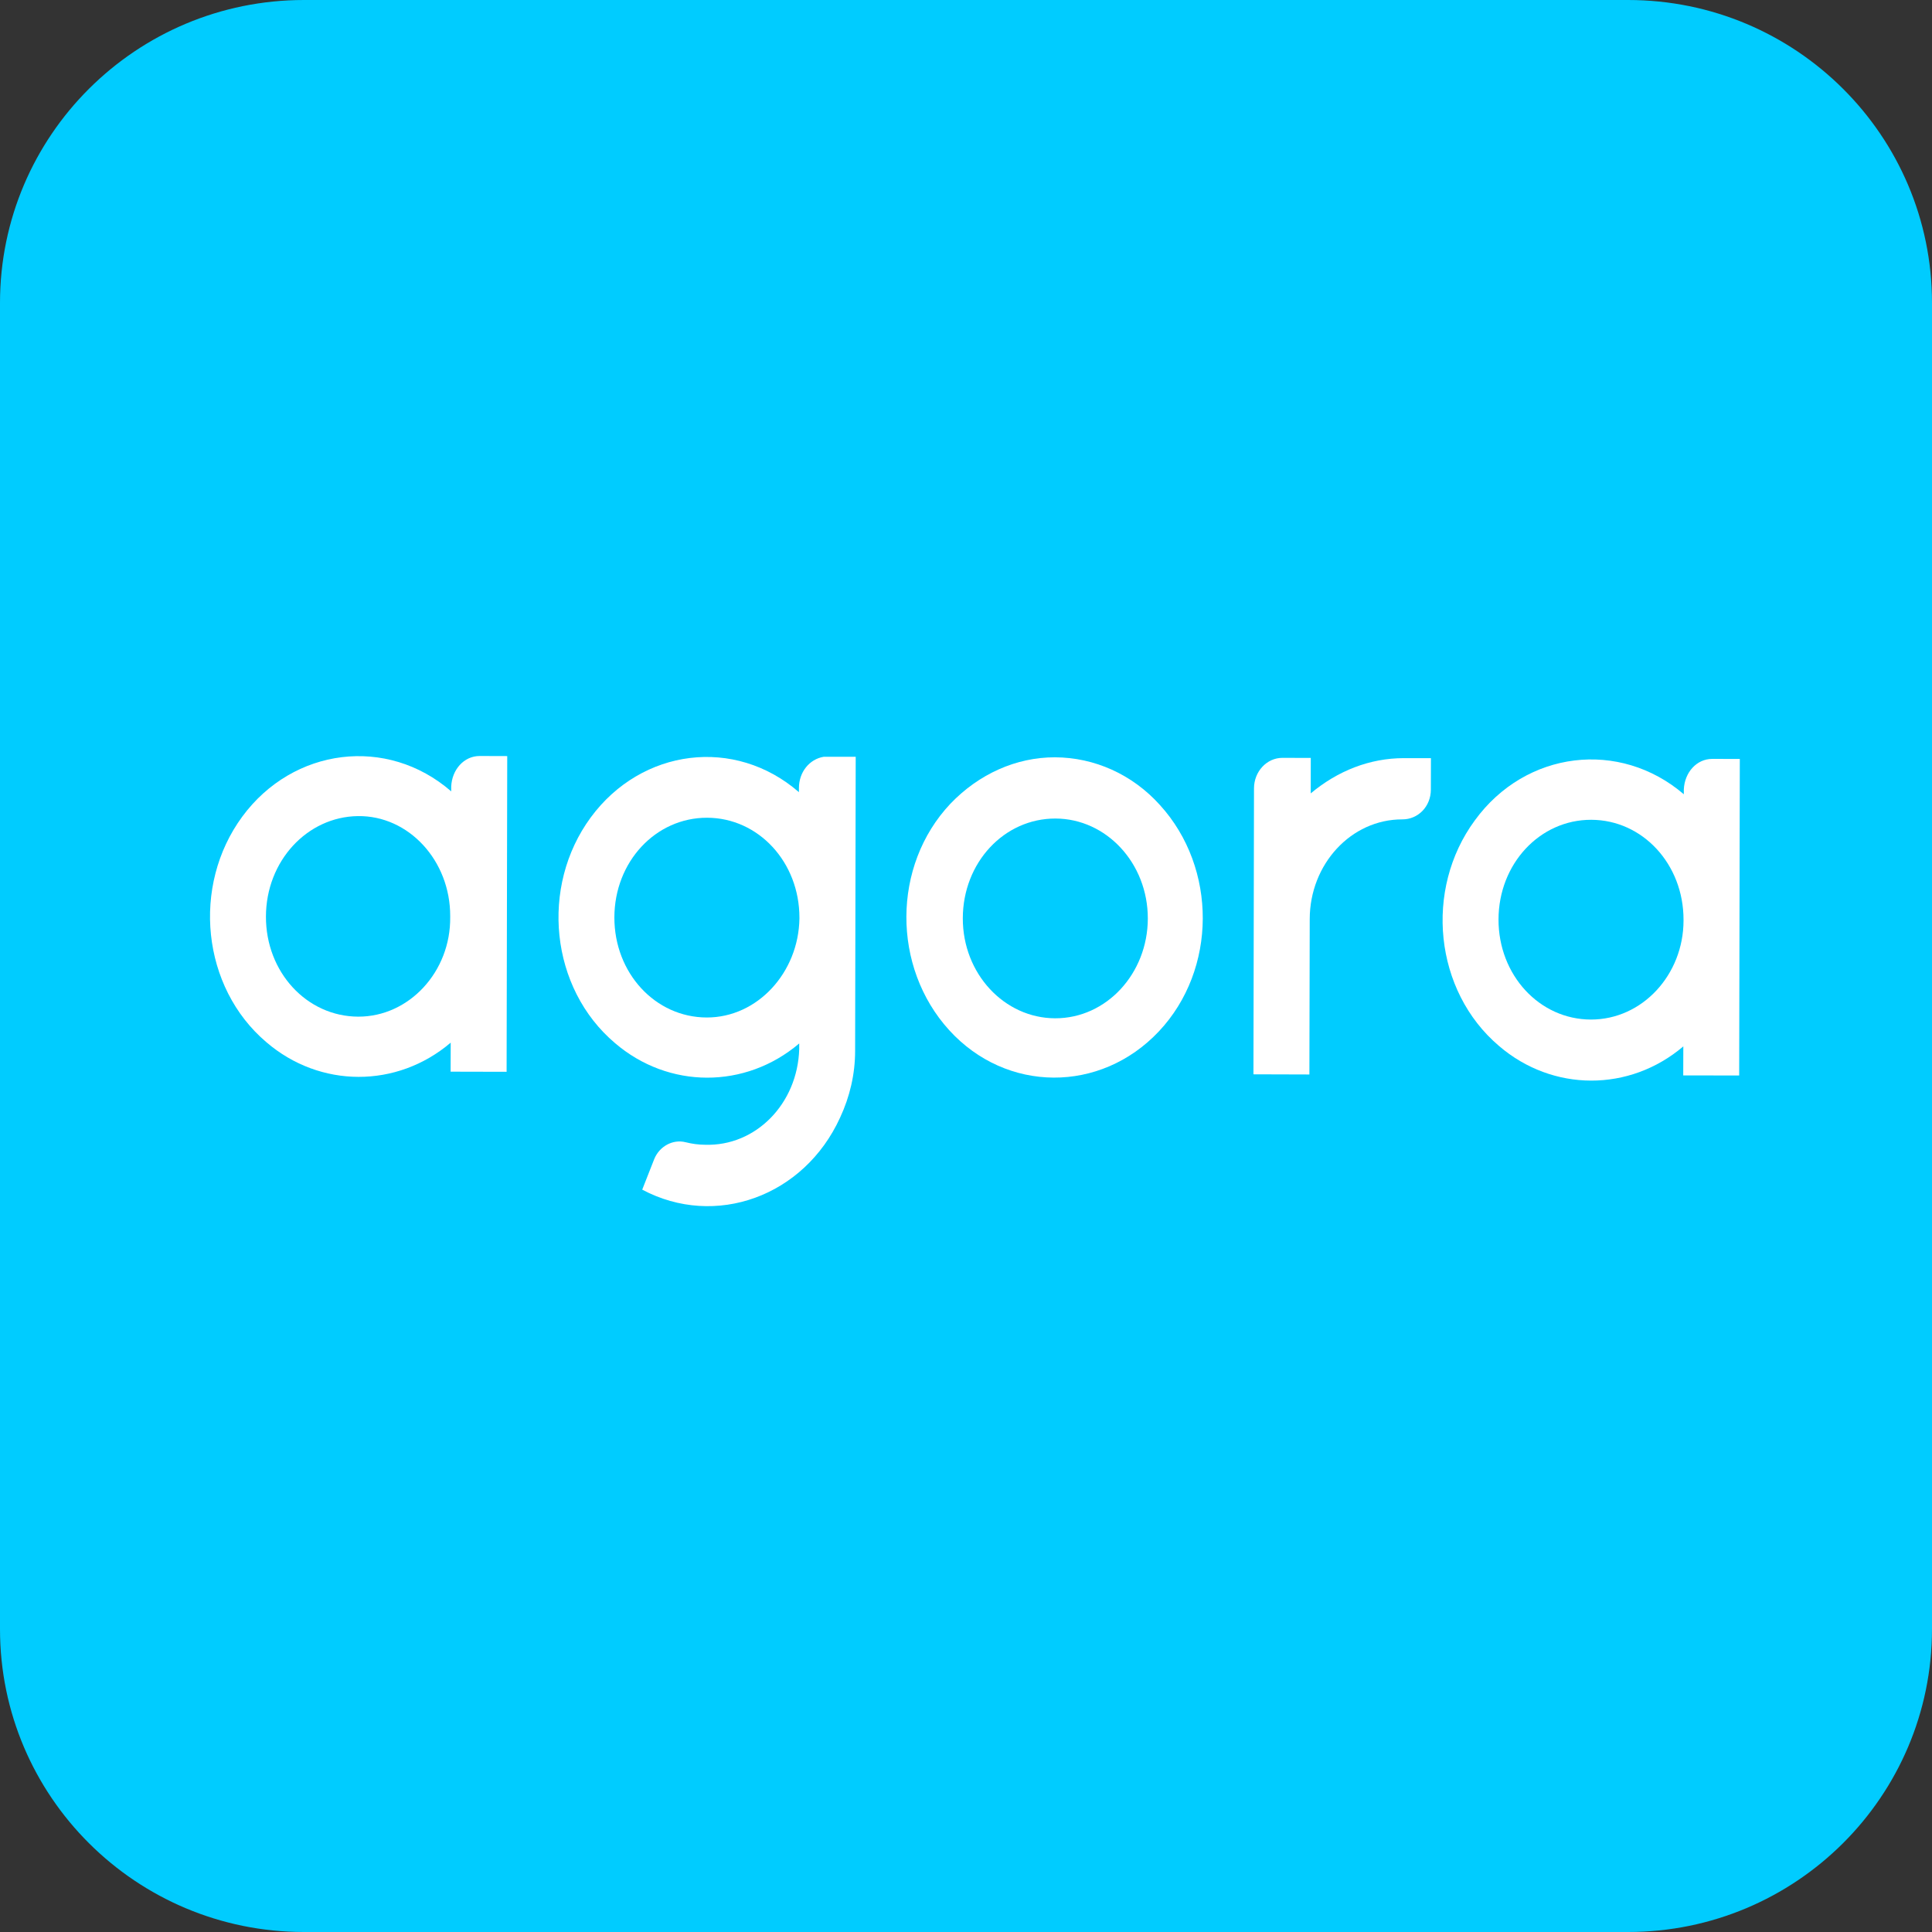 <svg width="46" height="46" viewBox="0 0 46 46" fill="none" xmlns="http://www.w3.org/2000/svg">
    <rect x="0" y="0" width="46" height="46" fill="#333333" stroke="none"/>
    <g clip-path="url(#clip0_32_21250)">
    <path d="M38.762 46H7.238C3.241 46 0 42.771 0 38.788V7.212C0 3.23 3.24 0 7.238 0H38.762C42.759 0 46 3.229 46 7.212V38.788C45.999 42.771 42.759 46 38.762 46Z" fill="#00CCFF"/>
    <path d="M27.619 19.169C28.984 20.669 28.979 23.085 27.591 24.558C26.202 26.032 23.964 26.026 22.599 24.527C21.234 23.027 21.239 20.611 22.627 19.138C23.304 18.43 24.192 18.03 25.117 18.031C26.058 18.034 26.963 18.438 27.619 19.169ZM22.924 21.862C22.921 23.185 23.914 24.242 25.122 24.245C26.347 24.248 27.326 23.176 27.329 21.872C27.331 20.549 26.339 19.492 25.131 19.489C23.906 19.486 22.927 20.539 22.924 21.862Z" fill="white"/>
    <path d="M11.42 18C11.047 18 10.761 18.324 10.743 18.727V18.842C9.218 17.515 6.979 17.798 5.768 19.444C4.557 21.09 4.801 23.508 6.343 24.815C7.62 25.911 9.45 25.915 10.731 24.825L10.729 25.516L12.062 25.519L12.077 18.002L11.42 18ZM8.53 24.206C7.304 24.203 6.328 23.146 6.332 21.823C6.334 20.5 7.314 19.447 8.521 19.431C9.729 19.414 10.723 20.49 10.719 21.814V21.833C10.735 23.138 9.737 24.209 8.53 24.206Z" fill="white"/>
    <path d="M33.43 18.051C32.613 18.05 31.848 18.354 31.208 18.89V18.775L31.209 18.046L30.534 18.044C30.161 18.044 29.858 18.369 29.857 18.771L29.844 25.579L31.176 25.583L31.184 21.882C31.186 20.578 32.166 19.506 33.391 19.509C33.764 19.509 34.067 19.204 34.068 18.801V18.781L34.07 18.052H33.43V18.051Z" fill="white"/>
    <path d="M40.767 18.069C40.394 18.069 40.109 18.393 40.091 18.796V18.911C38.566 17.603 36.326 17.867 35.115 19.533C33.904 21.178 34.148 23.595 35.691 24.904C36.968 26 38.797 26.004 40.079 24.914L40.077 25.605L41.409 25.607L41.424 18.07L40.767 18.069ZM37.877 24.275C36.651 24.272 35.676 23.214 35.679 21.892C35.681 20.569 36.661 19.516 37.886 19.519C39.112 19.521 40.087 20.579 40.084 21.902V21.921C40.082 23.207 39.103 24.278 37.877 24.275Z" fill="white"/>
    <path d="M19.698 18.019H19.61C19.272 18.076 19.022 18.382 19.022 18.765V18.861C17.497 17.535 15.276 17.817 14.065 19.463C12.854 21.11 13.098 23.527 14.641 24.834C15.918 25.93 17.747 25.934 19.029 24.844V24.978C18.99 26.282 17.993 27.296 16.786 27.256C16.626 27.255 16.483 27.235 16.324 27.196C16.022 27.119 15.702 27.291 15.577 27.597L15.291 28.325C17.03 29.25 19.145 28.488 20.002 26.61C20.234 26.112 20.36 25.575 20.36 25.019L20.374 18.019H19.698ZM16.826 24.226C15.6 24.223 14.626 23.166 14.628 21.843C14.63 20.52 15.609 19.467 16.836 19.47C18.061 19.473 19.036 20.53 19.034 21.853V21.872C19.013 23.157 18.034 24.229 16.826 24.226Z" fill="white"/>
    </g>
    <defs>
    <clipPath id="clip0_32_21250">
    <rect width="46" height="46" fill="white"/>
    </clipPath>
    </defs>
    </svg>
    